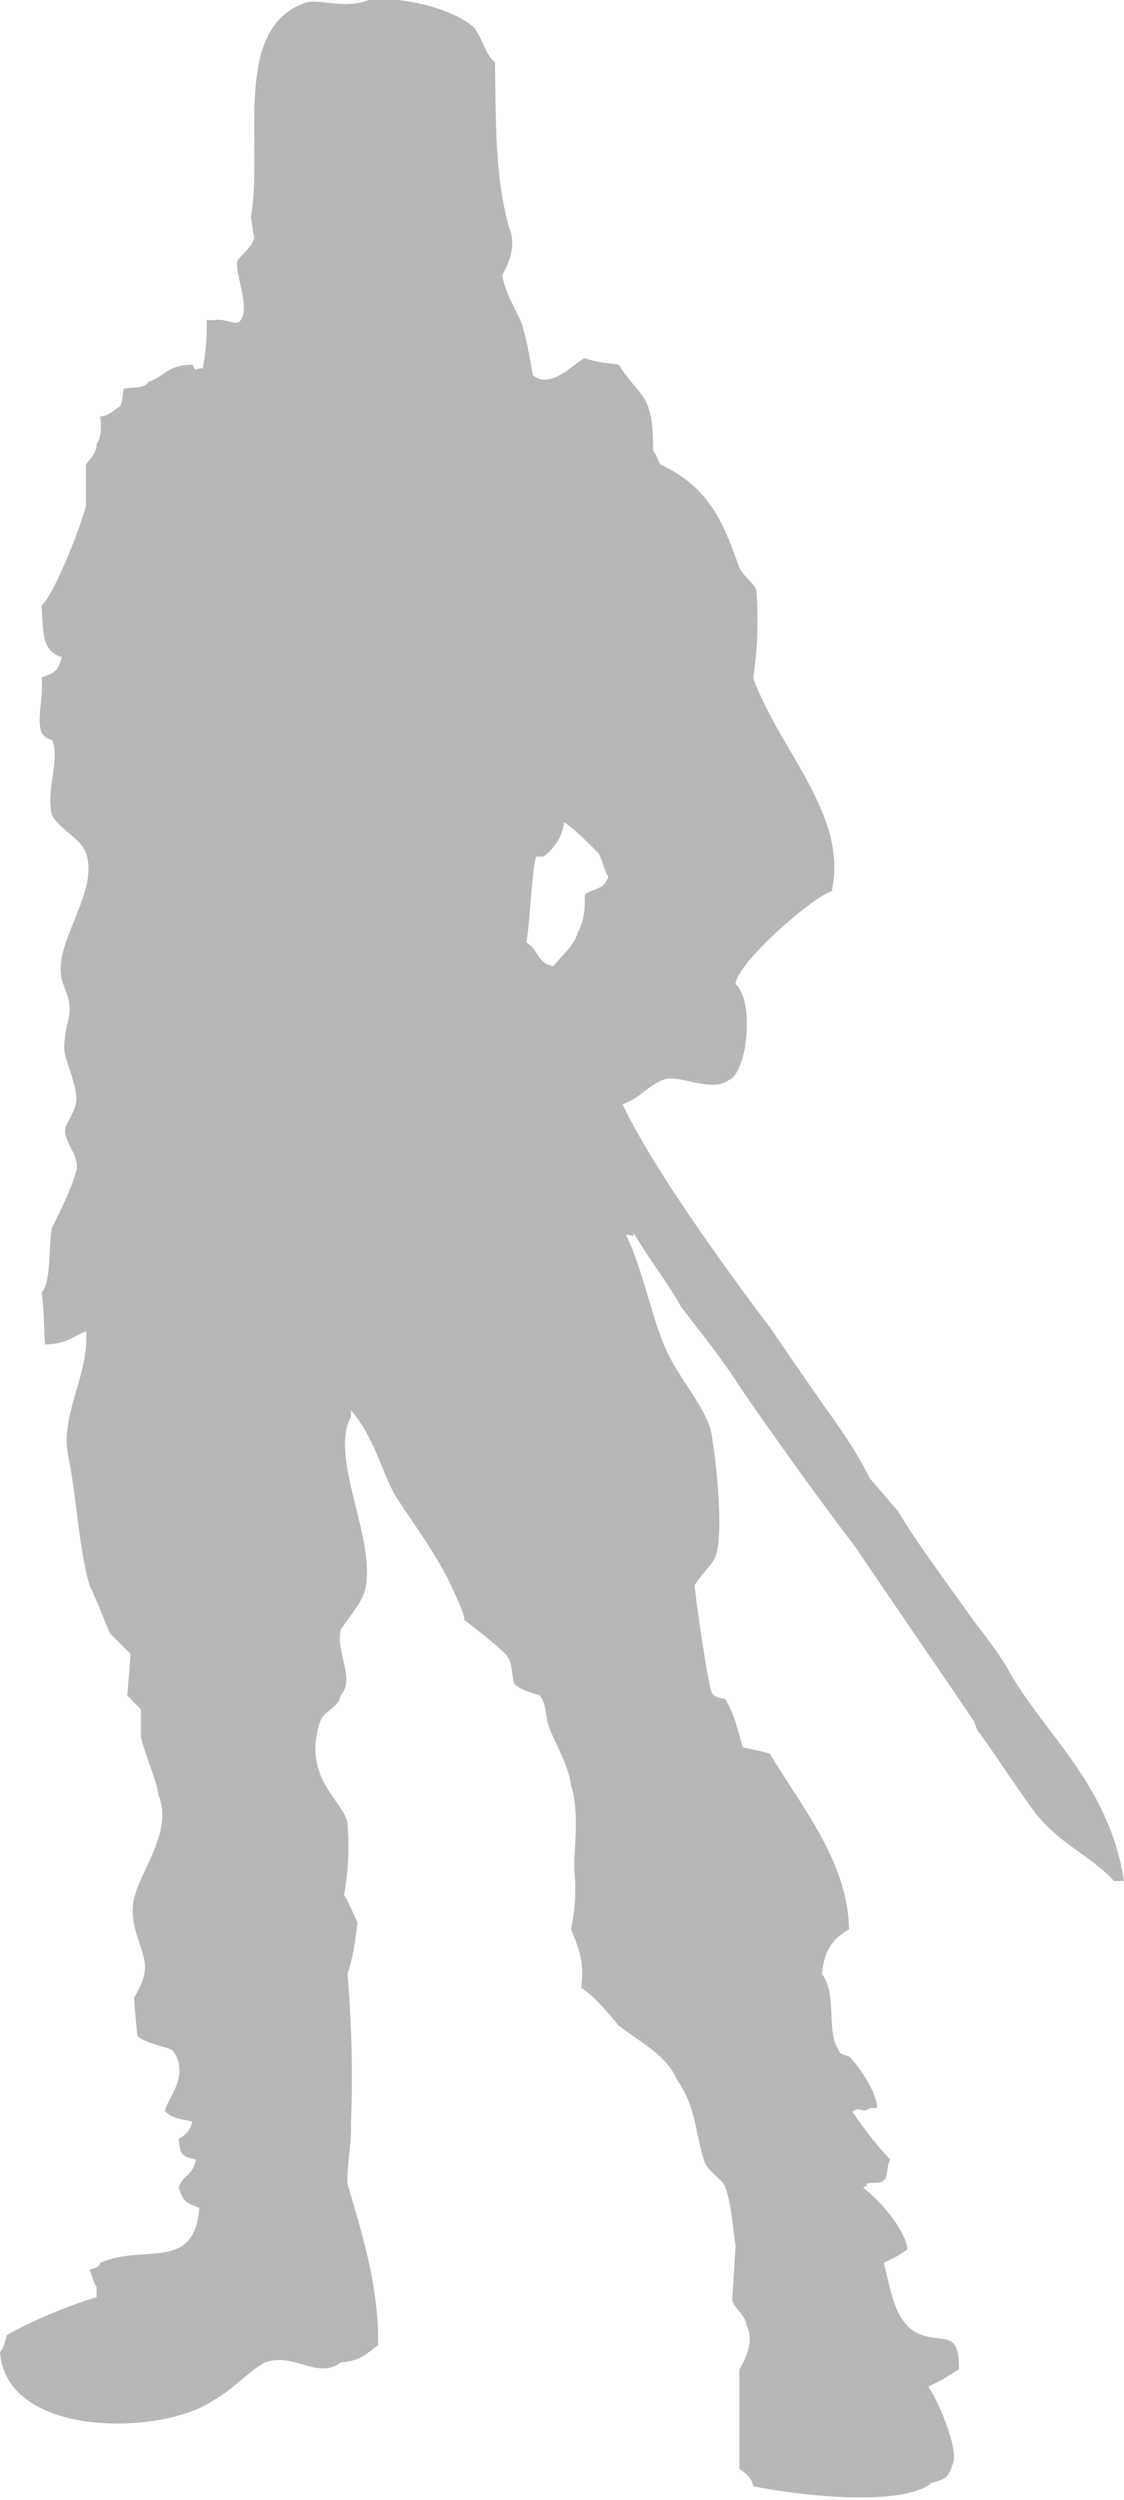 <svg height="727" width="327" xmlns="http://www.w3.org/2000/svg"><path d="m25.1 387.1c-4.254 1.662-5.097 3.517-12 3.9-.34-3.609-.171-9.883-1-15 2.857-3.652 1.932-12.483 3-19 2.181-4.241 5.603-11.088 6.9-15.9 1.845-4.666-3.675-8.707-3-13.1.112-.73 2.713-4.838 3-6.9 1.027-3.254-1.9-10.057-3-14.1-.952-3.501.577-9.041 1-11 1.059-4.904-1.339-8.395-2-11-2.775-10.942 11.027-25.352 7-37-1.447-4.185-7.412-6.488-9.9-11-1.803-7.682 2.574-16.779 0-21.9-.1.233-2-.433-3-2-1.562-4.072.686-10.645 0-16.1 3.777-1.387 4.745-1.727 5.9-5.9-5.485-1.747-5.389-5.727-5.9-15 3.805-3.39 11.435-23.108 12.9-29 0-3.1 0-8 0-12 .637-1.192 3.287-3.328 3.1-6 1.233-1.766 1.567-4.434 1-8 2.566-.1 4.234-2 5.9-3 .333-.766.667-2.433 1-5 1.862-.714 5.953.195 7.1-2 5.607-2.079 5.084-4.727 12.9-5.1 1.455 2.542-.217 1.128 3 1.1.667-3.766 1.333-8.434 1.1-14 1.567 0 2.233 0 2 0 3.705-.698 6.772 1.981 7.9 0 2.812-4.009-1.529-12.813-1-17 .359-1.33 4.405-4.052 5-7-.333-1.1-.667-4-1-6 3.633-20.776-5.46-53.846 15-62 4.159-2.064 11.36 1.851 19-1 9.185-1.445 24.722 2.219 31 8 2.632 3.701 3.413 8.122 6 10 .292 17.952-.027 33.399 4.1 48 2.67 6.358-1.22 12.256-2 14 1.14 6.197 5.472 12.358 6 15 1.567 5.566 2.233 10.234 2.9 14 5.049 4.272 11.655-3.131 15.1-5 3 1.233 6.9 1.567 9.9 1.9 5.998 9.828 10.185 7.772 10 25 .798.98 1.446 2.743 2 4 14.015 6.603 18.16 16.024 23.1 30.1 1.827 3.278 5.074 5.12 5 7 .567 9.232.233 17.567-1 25 7.935 21.709 27.63 39.702 22.9 62-5.89 1.909-27.657 20.981-28 27 5.698 5.386 3.331 25.984-2 28-5.034 3.869-14.942-2.014-19-.1-4.422 1.54-7.011 5.596-11.9 7.1 10.891 23.183 42.9 64.9 42.9 64.9s11.793 17.317 18 26c4.323 6.046 8.036 11.793 11.1 18 2.989 3.272 5.814 6.854 7.9 9.1 7.5 12.214 15.234 22.128 22.1 32 2.995 3.807 8.059 10.549 9.9 13.9 10.55 19.2 29.611 33.506 34 62-.667 0-1.333 0-2.9 0-6.859-7.473-15.439-10.408-23-19.9-4.573-6.16-9.873-14.365-16-23-1.1-.766-1-2.434-2.1-4.1-11.171-16.484-22.588-32.997-34-49.9-11.065-14.617-22.319-30.163-33.9-47-4.782-7.578-10.407-14.561-17-23.1-3.336-6.354-9.378-13.853-14-21.9.567 1.233.233 1.567-1 1 .567 0 .233 0-1 0 5.557 11.233 7.456 25.431 12.9 35.9 3.661 7.041 10.854 15.415 12 22 1.398 8.037 3.76 29.749 1 36-.961 2.178-4.325 5.13-5.9 8 .14 3.228 3.736 27.874 4.9 31 .69 1.852 2.97 1.756 4 2.1 2.774 4.25 4.187 11.086 5.1 14 3.989.905 6.034 1.239 7.9 1.9 7.919 13.625 22.795 31.159 23 51-4.435 2.81-7.071 5.353-7.9 13 4.594 5.897 1.13 16.895 4.9 22.1.1 1.233 2 1.567 3 1.9 2.53 2.257 8.468 10.884 8.1 15 .233 0-.433 0-2 0-2.351 1.87-3.046-.8-5.1 1.1 3.835 5.636 6.945 9.601 11 13.9-1.193 1.896-.578 5.319-1.9 6-.94 1.161-3.31.494-5 1 .096 1.021.545.274-1 1.1 5.312 4.232 12.214 12.143 12.9 18-2.353 1.789-4.274 2.669-6.9 3.9 2.234 8.588 3.032 15.993 8.9 20 7.622 4.244 13.153-1.647 13 11-2.666 1.667-5.334 3.333-8.9 5 2.928 4.36 9.297 18.901 6.9 23-1.037 3.261-1.784 3.918-5.9 5-8.89 7.178-38.639 3.665-52 1-.181-1.758-1.615-3.618-4-5 0-9.666 0-19.334 0-29 1.542-2.539 4.597-8.008 2-13 .157-2.185-3.347-4.682-4.1-7 .333-5.333.667-10.667 1-16-.817-4.464-1.08-11.816-3-17-.809-2.185-4.122-3.836-5.9-6.9-2.855-8.354-2.439-16.14-8-24.1-3.468-7.461-9.151-9.986-17-15.9-2.766-3.1-6.434-8-11-11.1.993-7.564-.825-11.867-3-17 1.233-5.666 1.567-11.334 1-17-.277-6.065 1.665-16.764-1-24.9-.578-5.158-3.97-11.075-6.1-16.1-1.464-3.454-.802-7.345-3-10-2-.667-4.9-1.333-6.9-2.9-1.569-1.189-.364-6.145-3-9.1-3.1-3-8-6.9-12-9.9-.1-2.1-2-6-3-8.1-3.87-9.15-10.813-18.477-17-27.9-4.119-7.192-6.093-17.013-13-25v1.9c-6.613 11.939 8.161 37.198 3.9 51-1.091 3.532-4.961 7.84-6.9 11-1.441 7.121 4.394 13.75 0 19.1-.707 3.775-4.9 4.087-6.1 7.9-5.07 16.107 6.9 22.596 8.1 29.1.567 7.566.233 14.234-1 20.9 1.427 2.222 3.466 7.219 3.9 8.1-.667 5.566-1.333 10.234-2.9 14.9 1.233 14.665 1.567 29.335 1 44 .338 3.849-1.209 11.629-1 17 3.413 12.176 9.233 28.887 8.9 47-3.516 2.288-4.425 4.427-10.9 5-6.81 5.134-13.614-3.135-22 0-4.223 2.145-9.552 8.042-15 11-14.9 10.275-60.189 11.157-62.1-14 1.105-1.384 1.494-2.873 2-5 7.703-4.29 17.889-8.564 26.1-11 0-1 0-2.9 0-3-1.038-1.667-.768-1.439-2-5 1-.333 2.9-.667 3-1.9 12.592-5.87 27.431 2.902 28.9-16.1-3.369-1.32-4.709-1.397-6-5.9-.251-.068-.784.521 0-.1 1.652-4.063 3.922-3 5-8-4.06-.975-4.603-1.177-5-6 2.271-1.47 3.009-2.103 4-5-2.61-.793-5.585-.679-7.9-3-.615-2.356 7.958-10.445 2-17.9-2.013-.938-7.426-1.794-10.1-4-.333-2.766-.667-6.434-1-11 .837-1.999 3.984-6.109 3-11.1-.966-4.901-4.651-11.29-3-18 2.087-8.479 11.401-19.612 7.1-30-.496-4.263-3.832-11.393-5.1-16.9 0-2.1 0-6 0-8.1-1.333-1-2.667-2.9-4-3.9.333-3.433.667-7.767 1-12.1-1.666-1.666-3.334-3.333-5.9-5.9-1.398-2.855-3.763-9.396-6-14-3.054-10.055-3.723-24.888-6.1-37-2.853-12.556 5.8-23.387 5.1-37zm139-148c-.392 4.509-3.54 8.377-6.1 10-.667 0-1.333 0-2 0-1.166 2.501-1.897 20.699-2.9 24.9 4.056 2.727 2.84 5.819 7.9 7 2.169-2.93 6.078-5.952 7.1-9.9 1.567-2.766 2.233-6.434 2-11 2.732-1.914 5.405-1.187 6.9-5.1-1.325-1.756-1.675-5.183-3-7-1.883-1.915-6.805-6.947-9.9-8.9z" fill="#b7b7b7" fill-rule="evenodd"/></svg>